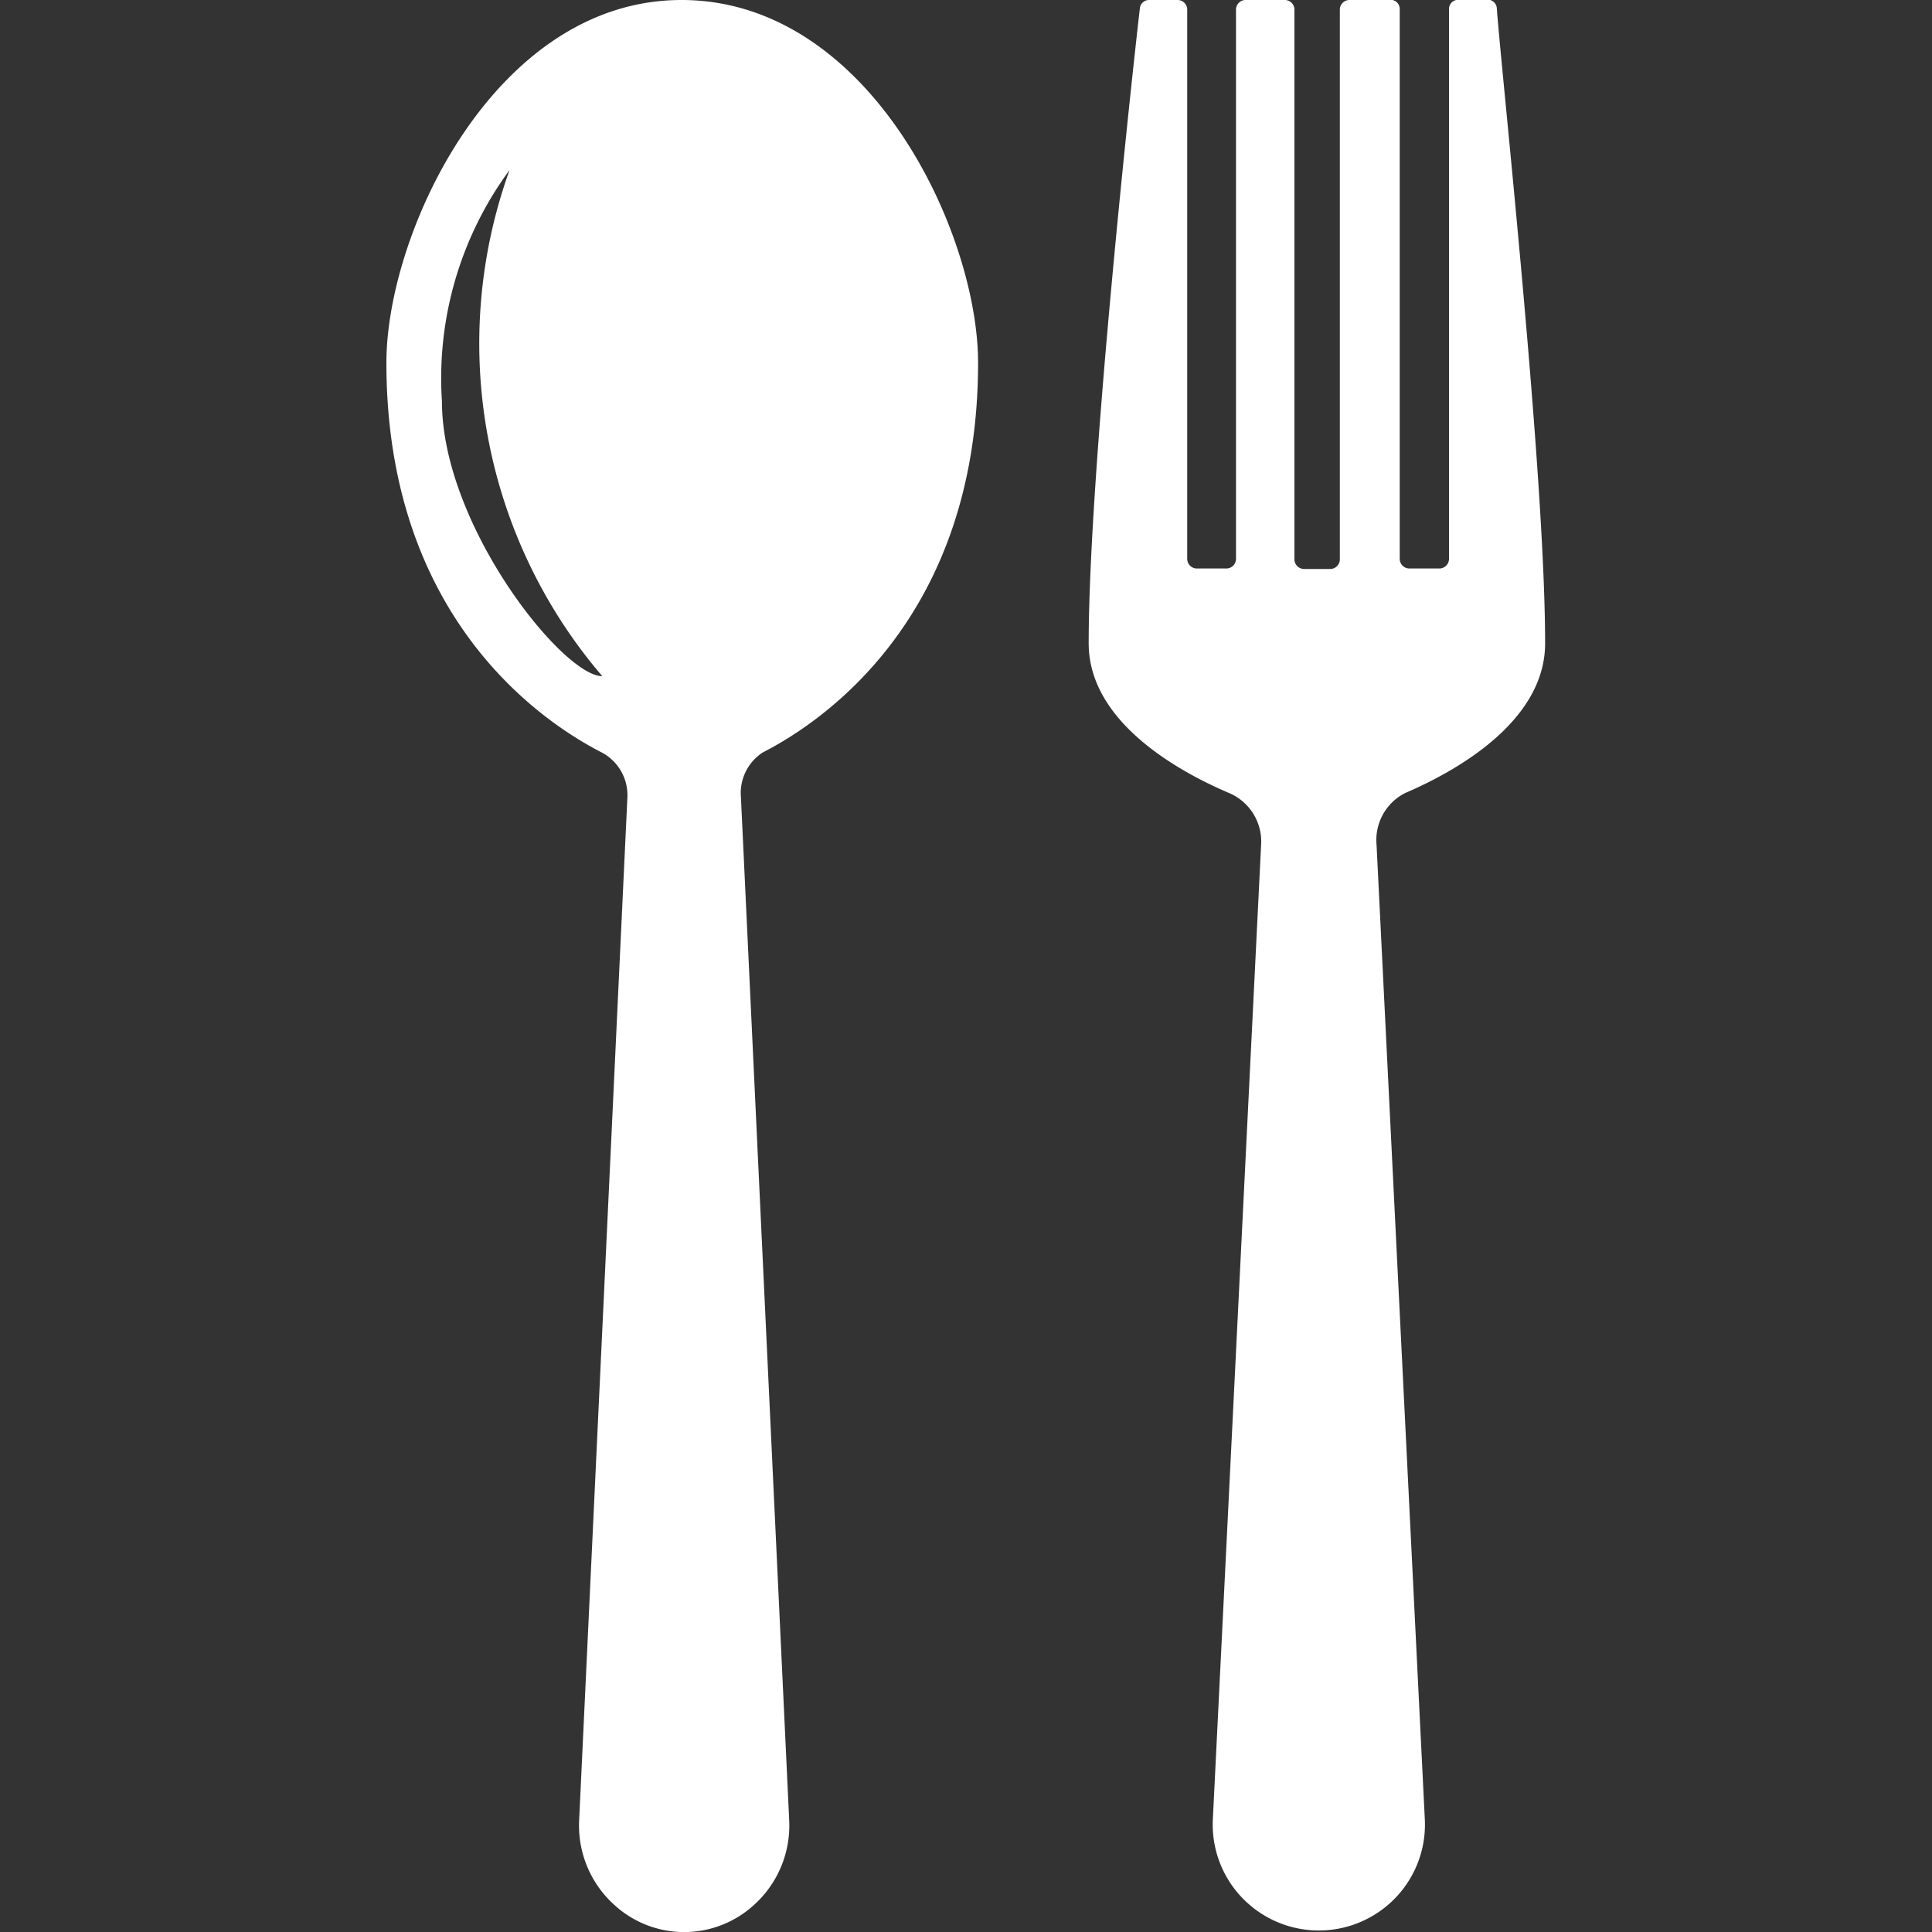 <svg id="Layer_1" data-name="Layer 1" xmlns="http://www.w3.org/2000/svg" viewBox="0 0 40 40"><rect x="0" y="0" width="40" height="40" fill="#333333" stroke="none"/><defs><style>.cls-1{fill:#fff;}</style></defs><title>betterArtboard 1</title><path class="cls-1" d="M29.09,16.42c1.05-.45,2.9-1.48,2.9-3.1,0-3.55-.91-11.86-1-13.15A.19.19,0,0,0,30.75,0h-.6A.19.19,0,0,0,30,.19V11.57a.2.2,0,0,1-.2.2h-.62a.2.2,0,0,1-.2-.2V.19A.19.19,0,0,0,28.75,0h-.81a.2.2,0,0,0-.2.19V11.58a.2.2,0,0,1-.2.2H27a.2.2,0,0,1-.2-.2V.19A.2.2,0,0,0,26.6,0h-.82a.2.2,0,0,0-.19.19V11.57a.2.2,0,0,1-.2.2h-.61a.2.2,0,0,1-.2-.2V.19a.2.2,0,0,0-.2-.19h-.59a.19.19,0,0,0-.19.17c-.15,1.29-1.06,9.6-1.06,13.15,0,1.62,1.85,2.65,2.91,3.1a1.09,1.09,0,0,1,.66,1.07l-1,20.19a2.19,2.19,0,0,0,.73,1.73h0a2.2,2.2,0,0,0,2.93,0h0a2.19,2.19,0,0,0,.73-1.73l-1-20.19A1.09,1.09,0,0,1,29.09,16.42Z"/><path class="cls-1" d="M15.79,15.58c1.31-.67,4.46-2.85,4.46-8.07C20.25,4.81,18,0,14.11,0h0C10.25,0,8,4.81,8,7.51c0,5.22,3.15,7.4,4.46,8.07a1,1,0,0,1,.53.92l-1,21.2a2.21,2.21,0,0,0,.73,1.74,2.14,2.14,0,0,0,2.89,0,2.21,2.21,0,0,0,.73-1.74l-1-21.2A1,1,0,0,1,15.79,15.58ZM9.15,8.31a7.27,7.27,0,0,1,1.4-4.79A10.59,10.59,0,0,0,12.47,14C11.65,14,9.15,10.87,9.15,8.31Z"/></svg>